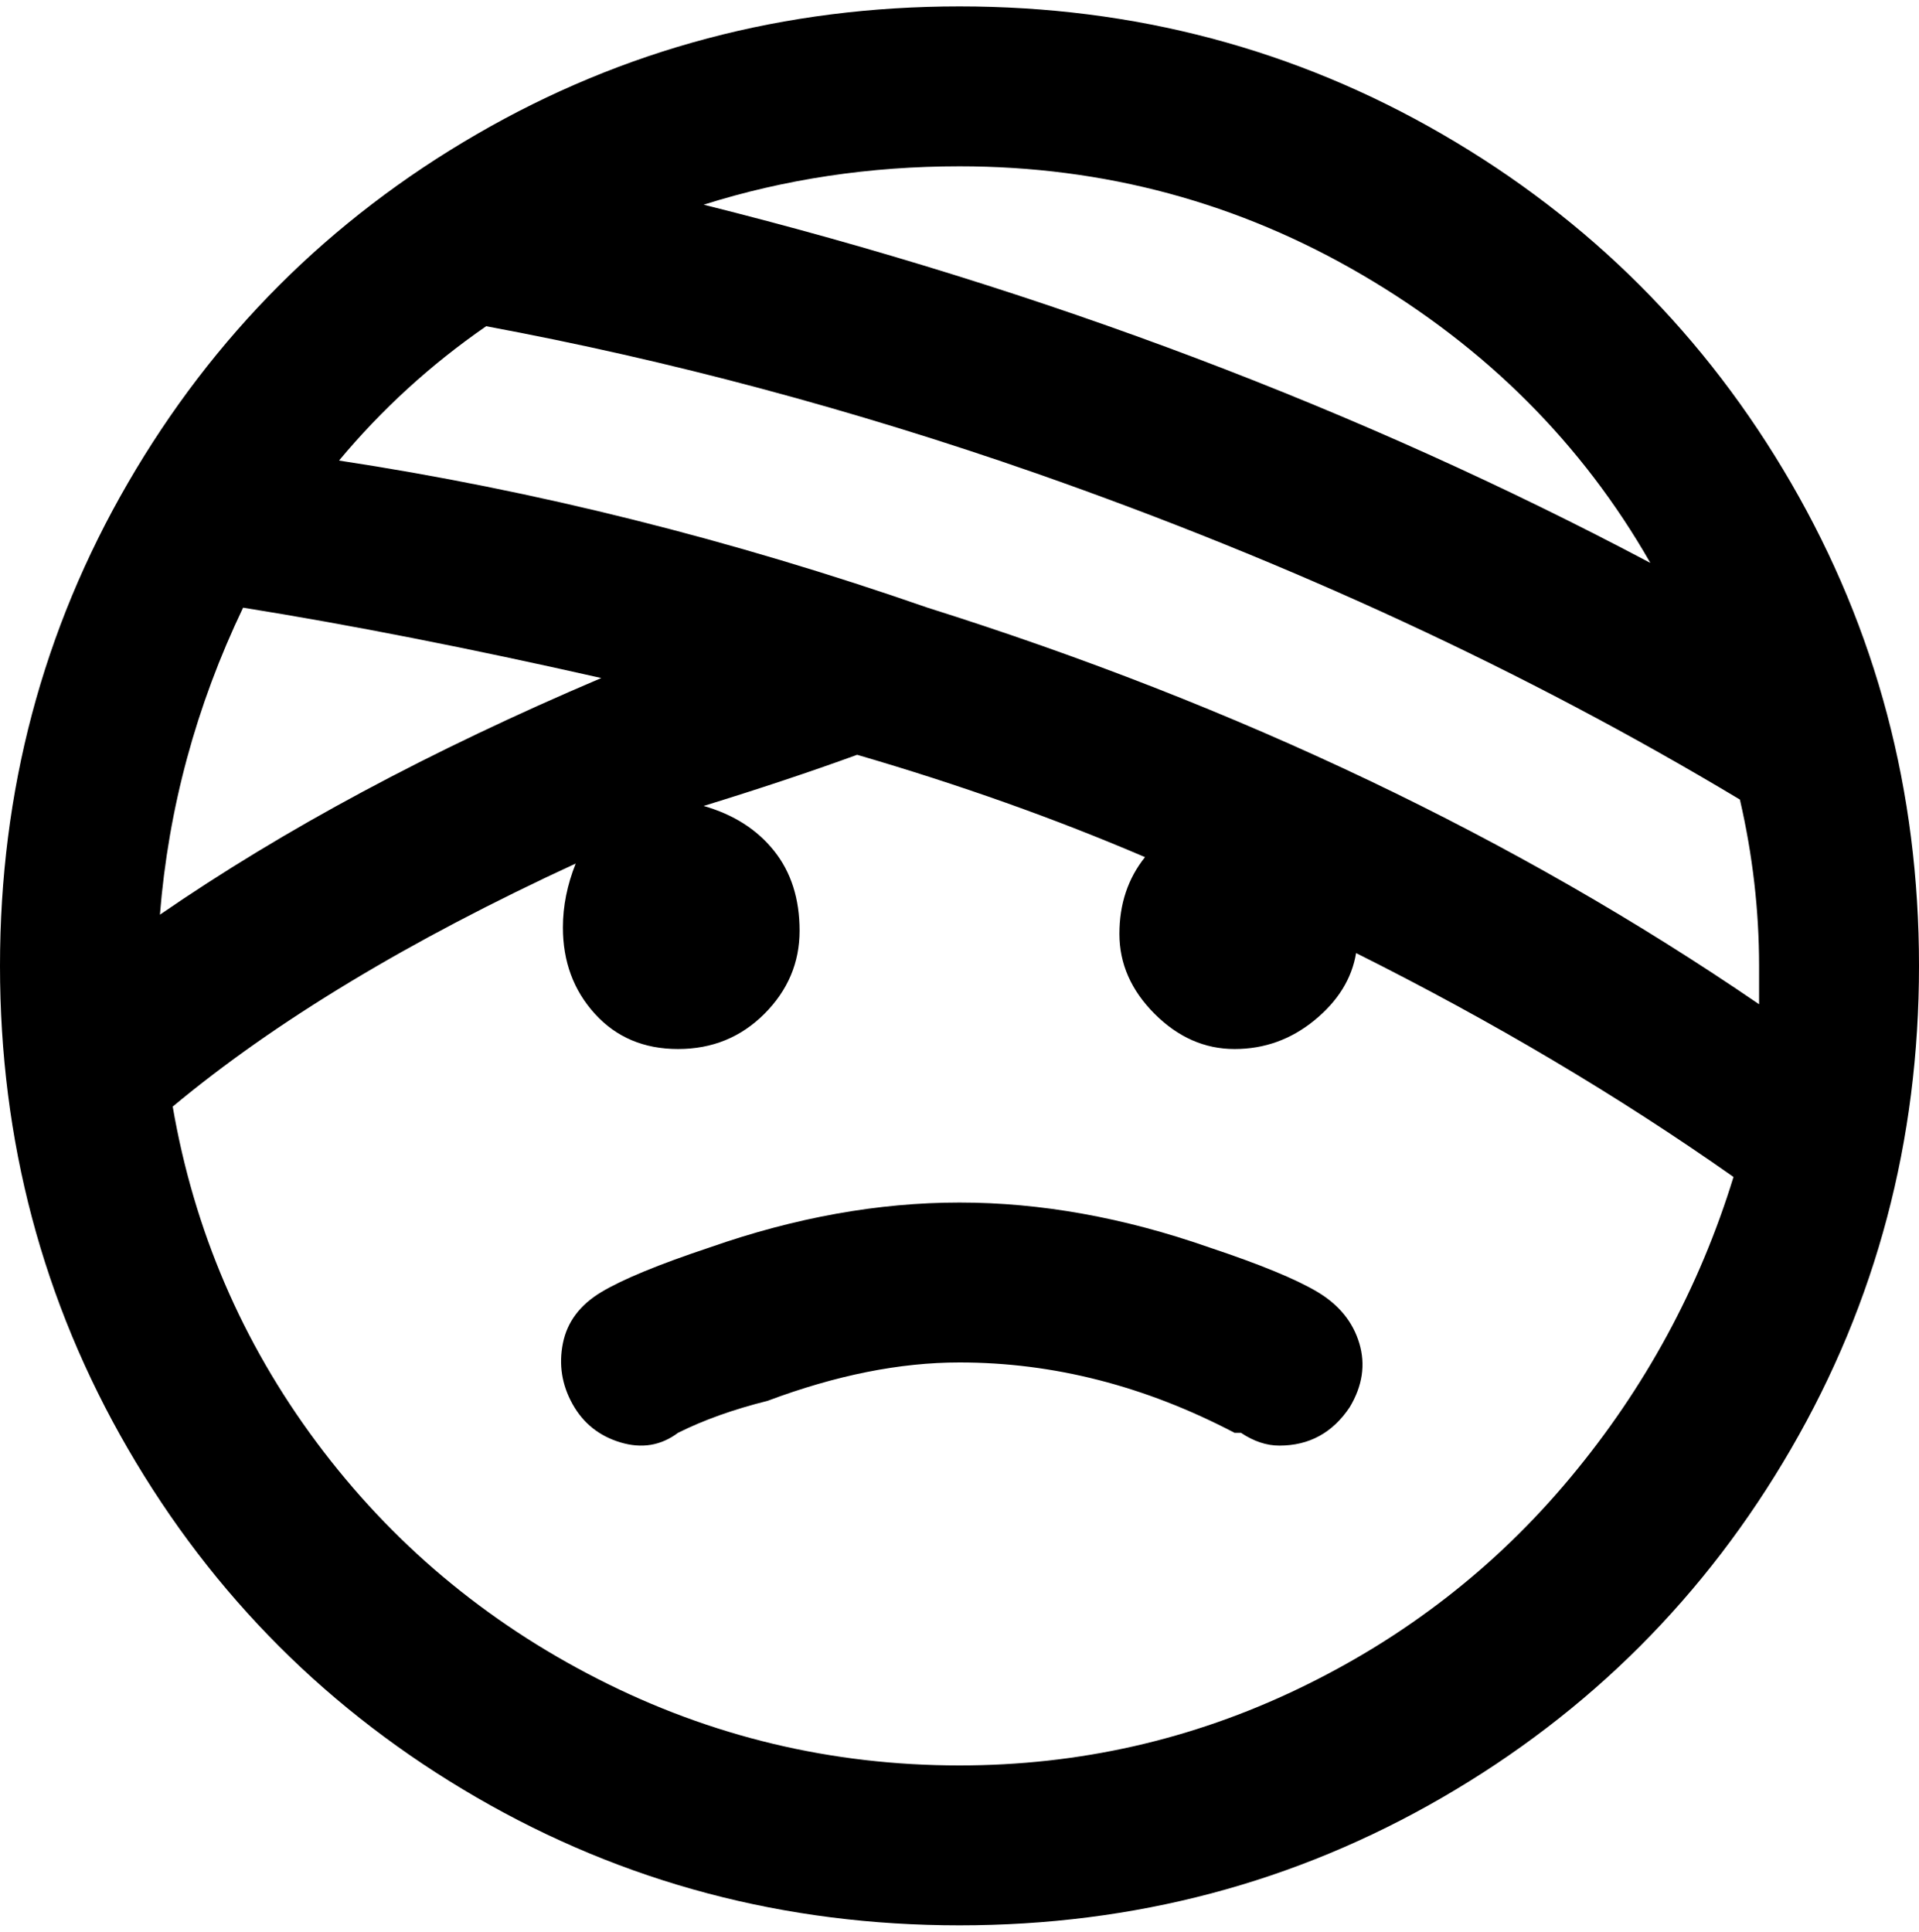 <svg viewBox="0 0 300 302.001" xmlns="http://www.w3.org/2000/svg"><path d="M150 1q-41 0-75.5 20T20 75.5Q0 110 0 151t20 75.5Q40 261 74.5 281t75.5 20q41 0 75.5-20t54.5-54.5q20-34.5 20-75.5t-20-75.5Q260 41 225.5 21T150 1zM53 72q10-12 23-21 43 8 86 23 60 21 110 51 3 13 3 26v6q-57-39-130-62-46-16-92-23zm-28 71q2-25 13-48 25 4 56 11-40 17-69 37zm233-55q-68-36-148-56 19-6 40-6 34 0 63 17t45 45zM150 276q-30 0-56.5-13.5t-44-37Q32 202 27 173q24-20 63-38-2 5-2 10 0 8 5 13.5t13 5.5q8 0 13.5-5.5t5.5-13q0-7.5-4-12.5t-11-7q13-4 24-8 24 7 45 16-4 5-4 12t5.5 12.5Q186 164 193 164t12.5-4.5Q211 155 212 149q32 16 59 35-8 26-25.5 47T203 264q-25 12-53 12zm61-56q-4 6-11 6-3 0-6-2h-1q-21-11-43-11-14 0-30 6-8 2-14 5-4 3-9 1.5t-7.5-6Q87 215 88 210t6-8q5-3 17-7 20-7 39-7t39 7q12 4 17 7t6.5 8q1.5 5-1.5 10z"/></svg>